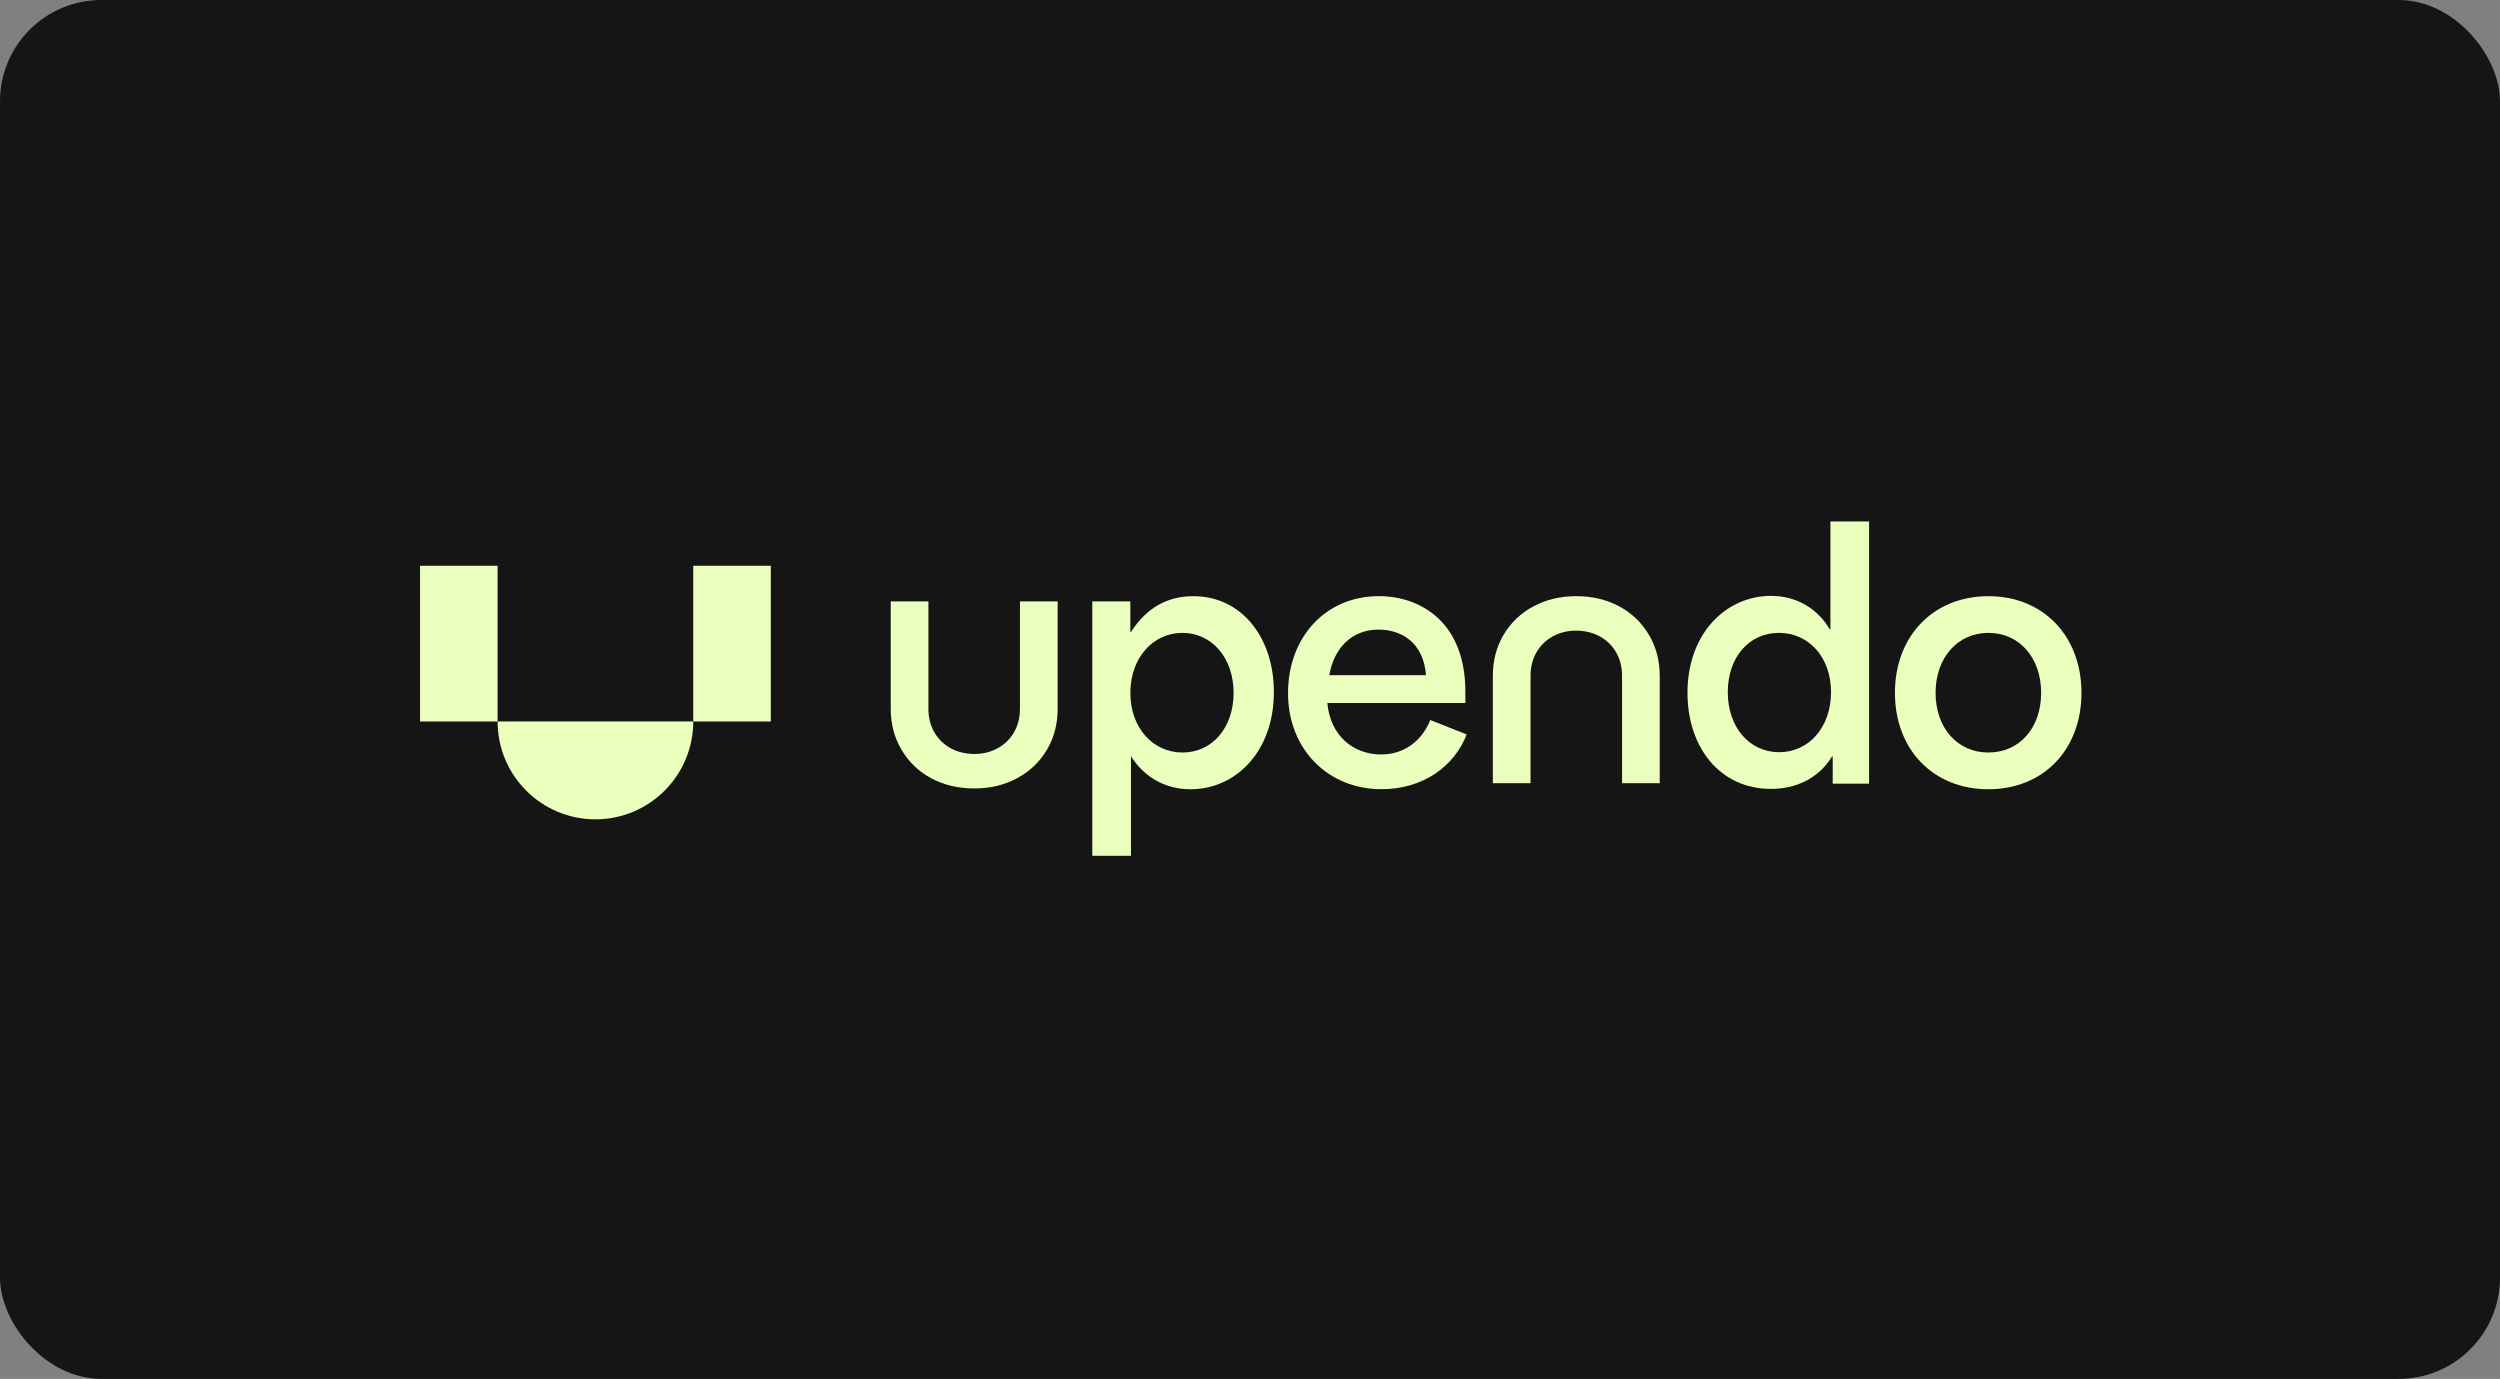 <svg width="863" height="476" viewBox="0 0 863 476" fill="none" xmlns="http://www.w3.org/2000/svg">
<rect x="0" y="0" width="863" height="476" fill="#808080" stroke="none"/>
<rect width="863" height="476" rx="35" fill="#151515"/>
<path d="M411.92 205.8C403.32 205.8 395.97 209.53 390.42 218.13H390.19V207.61H377.06V295.42H390.41V261.02C394.26 267.24 401.16 272.45 411 272.45C426.39 272.45 439.74 259.66 439.74 238.84C439.74 220.4 428.88 205.8 411.9 205.8H411.92ZM408.19 259.77C398.01 259.77 390.2 251.28 390.2 239.18C390.2 227.08 398.01 218.47 408.19 218.47C418.37 218.47 425.84 227.18 425.84 239.18C425.84 251.18 418.48 259.77 408.19 259.77Z" fill="#EAFFBD"/>
<path d="M476.87 260.45C467.03 260.45 459.22 253.89 458.2 242.68H505.84V238.72C505.84 214.96 490.56 205.79 475.97 205.79C457.64 205.79 444.63 219.93 444.63 239.28C444.63 258.63 458.43 272.43 476.88 272.43C491.14 272.43 502 264.62 506.3 253.53L493.74 248.55C490.8 255.79 484.69 260.43 476.88 260.43L476.87 260.45ZM475.85 217.34C483.66 217.34 491.35 221.64 492.26 233.07H458.88C460.46 223.79 466.57 217.34 475.85 217.34Z" fill="#EAFFBD"/>
<path d="M631.85 217.23H631.62C627.66 210.44 620.53 205.69 611.37 205.69C595.98 205.69 582.52 218.48 582.52 239.18C582.52 257.74 593.5 272.33 611.37 272.33C619.63 272.33 627.66 268.94 632.42 261.13H632.65V270.52H645.21V180H631.86V217.23H631.85ZM614.2 259.66C603.9 259.66 596.43 251.06 596.43 238.95C596.43 226.84 603.79 218.47 614.08 218.47C624.37 218.47 632.07 226.84 632.07 238.95C632.07 251.06 624.38 259.66 614.19 259.66H614.2Z" fill="#EAFFBD"/>
<path d="M686.38 205.8C667.37 205.8 654.13 219.6 654.13 239.18C654.13 258.76 667.37 272.45 686.38 272.45C705.39 272.45 718.52 258.76 718.52 239.18C718.52 219.6 705.39 205.8 686.38 205.8ZM686.38 259.77C675.63 259.77 668.16 251.17 668.16 239.18C668.16 227.19 675.63 218.47 686.38 218.47C697.13 218.47 704.6 227.07 704.6 239.18C704.6 251.29 697.13 259.77 686.38 259.77Z" fill="#EAFFBD"/>
<path d="M205.54 282.83C224.19 282.83 239.31 267.71 239.31 249.06H171.77C171.77 267.71 186.89 282.83 205.54 282.83Z" fill="#EAFFBD"/>
<path d="M171.77 195.3H145V249.06H171.77V195.3Z" fill="#EAFFBD"/>
<path d="M266.08 195.3H239.31V249.06H266.08V195.3Z" fill="#EAFFBD"/>
<path d="M352.08 244.66C352.08 247.72 351.4 250.42 350.04 252.78C348.68 255.14 346.8 256.97 344.4 258.29C342 259.61 339.32 260.27 336.35 260.27C333.38 260.27 330.57 259.61 328.17 258.29C325.77 256.97 323.89 255.13 322.53 252.78C321.17 250.43 320.49 247.72 320.49 244.66V207.61H307.48V244.66C307.48 249.95 308.74 254.7 311.26 258.91C313.78 263.12 317.21 266.39 321.54 268.7C325.88 271.01 330.81 272.17 336.35 272.17C341.89 272.17 346.72 270.99 351.1 268.64C355.48 266.29 358.91 263.02 361.38 258.85C363.86 254.68 365.1 249.95 365.1 244.66V207.61H352.09V244.66H352.08Z" fill="#EAFFBD"/>
<path d="M558.89 209.27C554.55 206.96 549.62 205.8 544.08 205.8C538.54 205.8 533.71 206.98 529.33 209.33C524.95 211.68 521.52 214.95 519.05 219.12C516.57 223.29 515.33 228.02 515.33 233.31V270.36H528.34V233.31C528.34 230.25 529.02 227.55 530.38 225.19C531.74 222.84 533.62 221 536.02 219.68C538.42 218.36 541.1 217.7 544.07 217.7C547.04 217.7 549.85 218.36 552.25 219.68C554.65 221 556.53 222.84 557.89 225.19C559.25 227.54 559.93 230.25 559.93 233.31V270.36H572.94V233.31C572.94 228.02 571.68 223.27 569.16 219.06C566.64 214.85 563.21 211.58 558.88 209.27H558.89Z" fill="#EAFFBD"/>
</svg>
